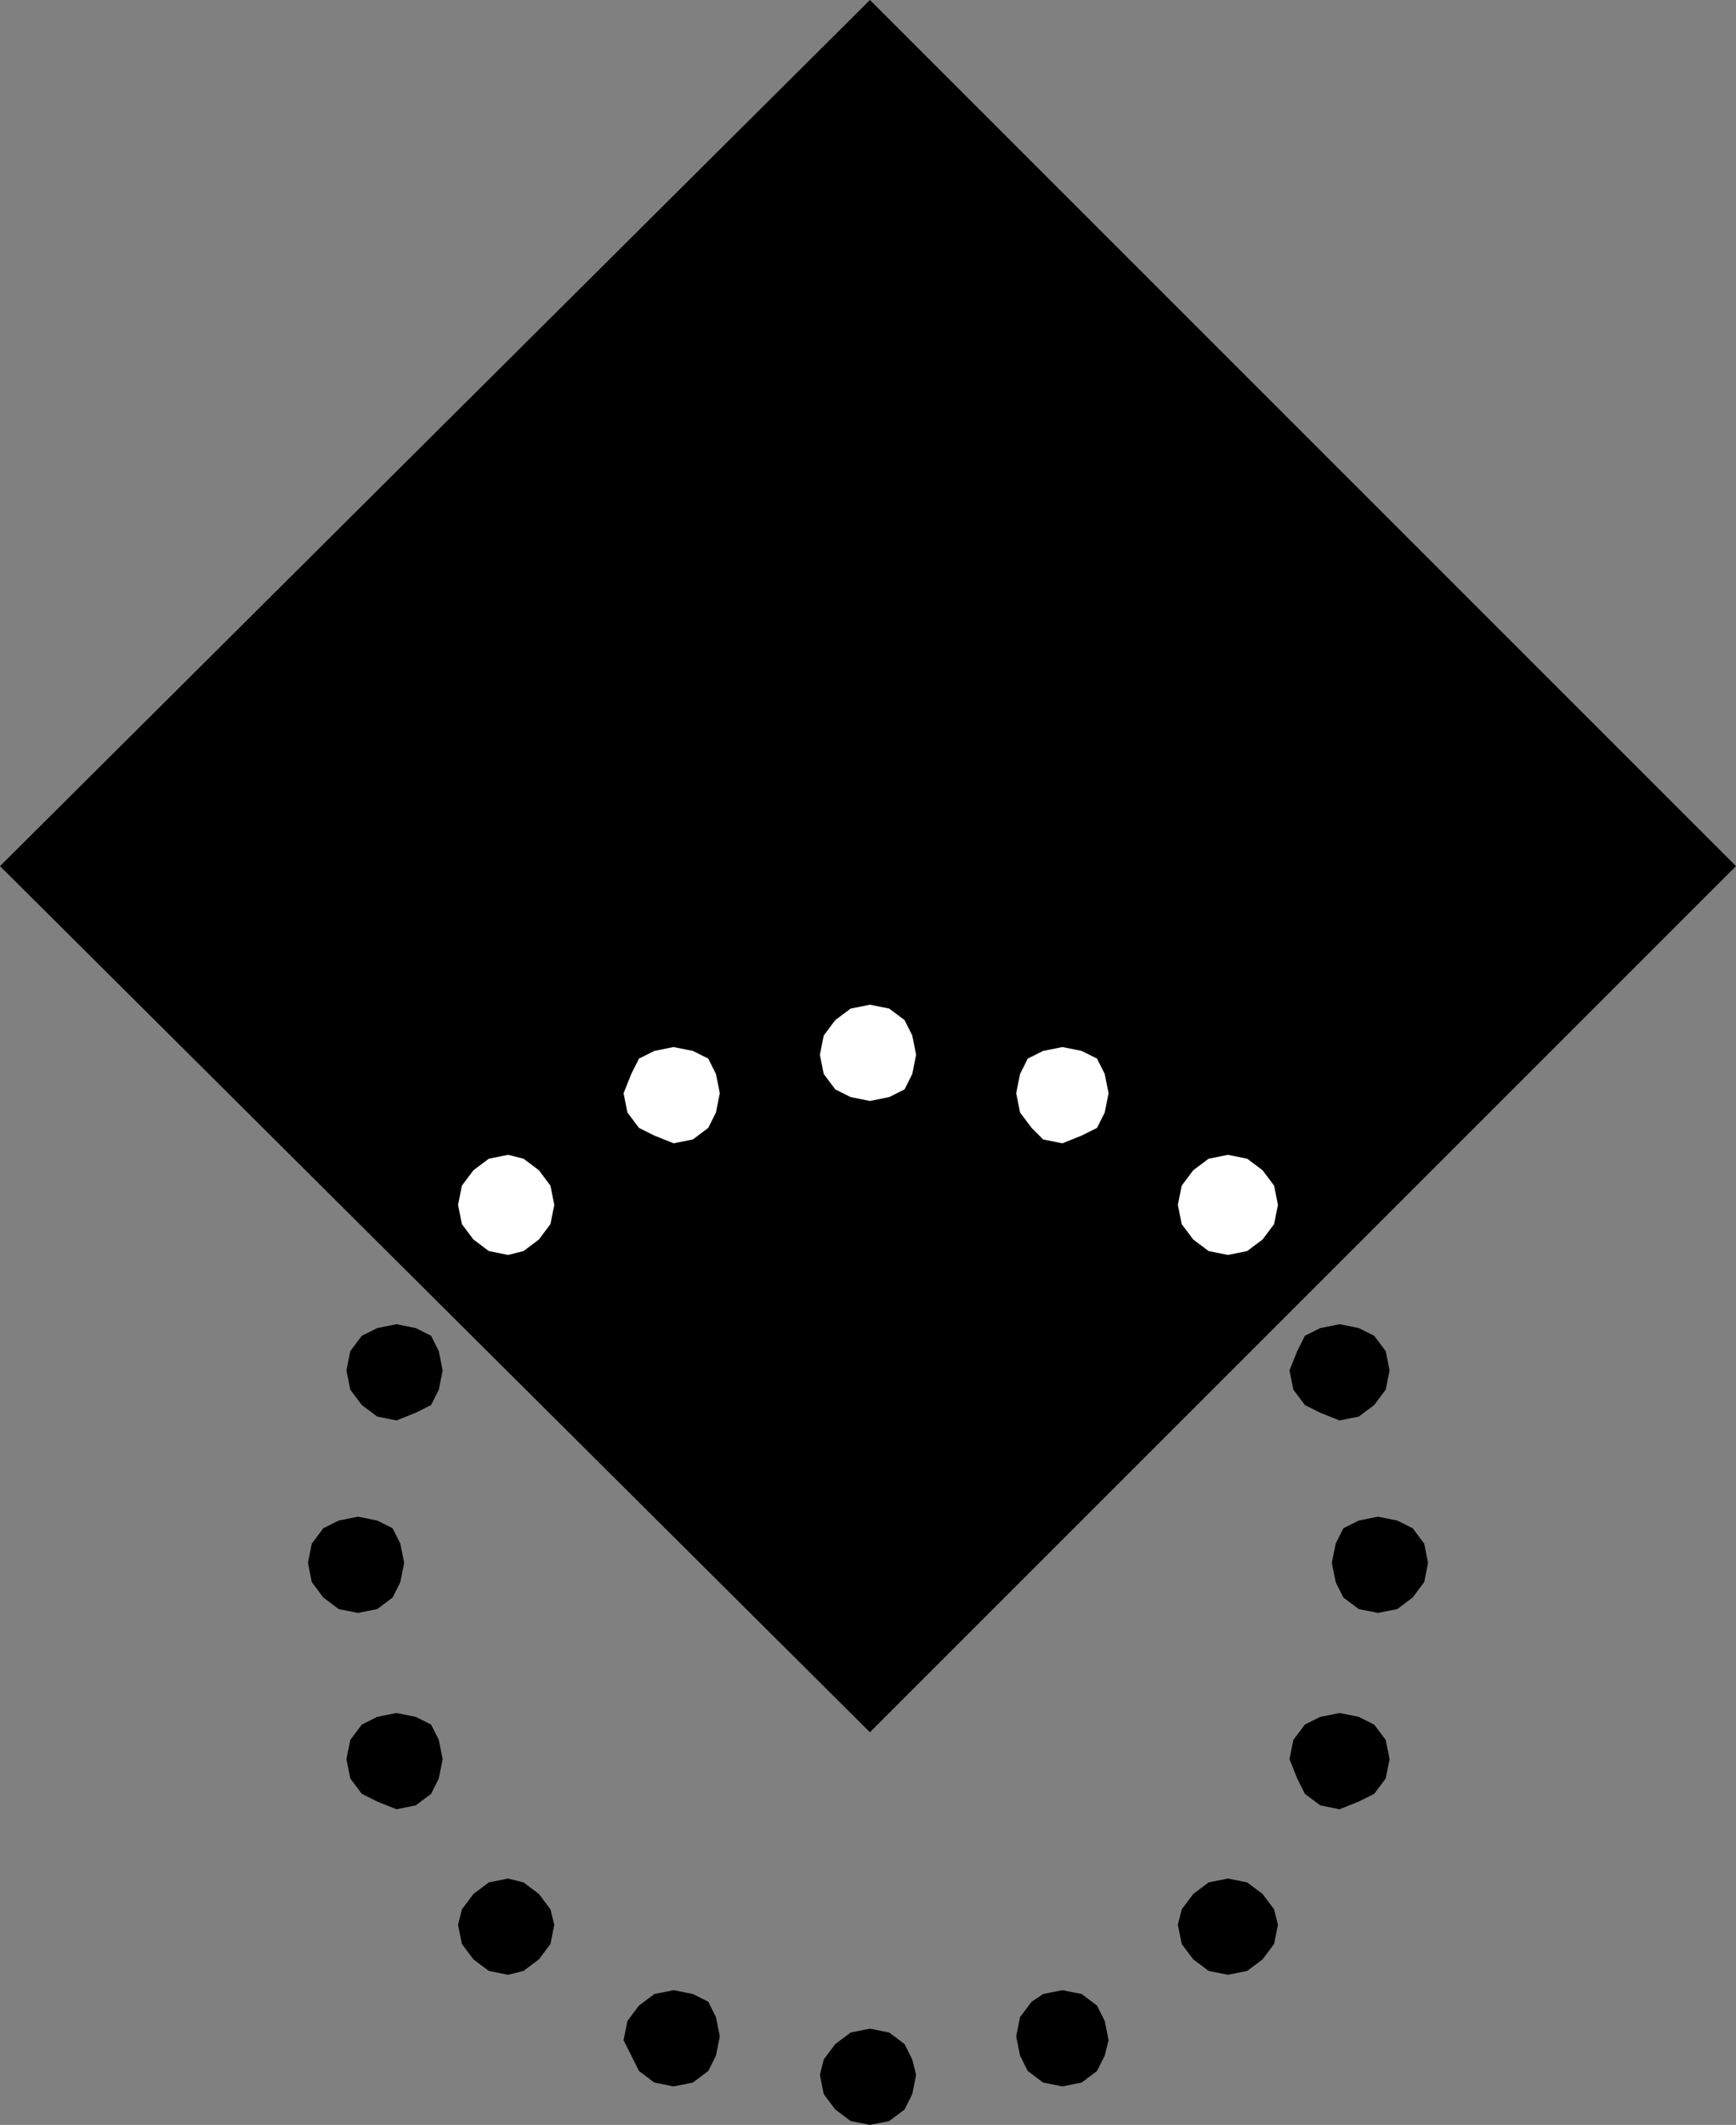 <?xml version="1.0" encoding="UTF-8" standalone="no"?>
<!DOCTYPE svg PUBLIC "-//W3C//DTD SVG 1.0//EN" "http://www.w3.org/TR/2001/REC-SVG-20010904/DTD/svg10.dtd">
<svg xmlns="http://www.w3.org/2000/svg" xmlns:xlink="http://www.w3.org/1999/xlink" fill-rule="evenodd" height="0.552in" preserveAspectRatio="none" stroke-linecap="round" viewBox="0 0 451 552" width="0.451in">
<rect x="0" y="0" width="451" height="552" fill="#808080" stroke="none"/>
<style type="text/css">
.brush0 { fill: rgb(255,255,255); }
.pen0 { stroke: rgb(0,0,0); stroke-width: 1; stroke-linejoin: round; }
.brush1 { fill: none; }
.pen1 { stroke: none; }
.brush2 { fill: rgb(0,0,0); }
</style>
<g>
<polygon class="pen1 brush2" points="451,225 226,0 0,225 226,450 451,225"/>
<polygon class="pen1 brush0" points="226,286 231,285 235,283 237,279 238,274 237,269 235,265 231,262 226,261 221,262 217,265 214,269 213,274 214,279 217,283 221,285 226,286"/>
<polygon class="pen1 brush2" points="226,552 231,551 235,548 237,544 238,539 237,535 235,531 231,528 226,527 221,528 217,531 214,535 213,539 214,544 217,548 221,551 226,552"/>
<polygon class="pen1 brush2" points="105,406 104,401 102,397 98,395 93,394 88,395 84,397 81,401 80,406 81,411 84,415 88,418 93,419 98,418 102,415 104,411 105,406"/>
<polygon class="pen1 brush2" points="371,406 370,401 367,397 363,395 358,394 353,395 349,397 347,401 346,406 347,411 349,415 353,418 358,419 363,418 367,415 370,411 371,406"/>
<polygon class="pen1 brush0" points="140,322 143,318 144,313 143,308 140,304 136,301 132,300 127,301 123,304 120,308 119,313 120,318 123,322 127,325 132,326 136,325 140,322"/>
<polygon class="pen1 brush2" points="328,509 331,505 332,500 331,496 328,492 324,489 319,488 314,489 310,492 307,496 306,500 307,505 310,509 314,512 319,513 324,512 328,509"/>
<polygon class="pen1 brush2" points="140,492 136,489 132,488 127,489 123,492 120,496 119,500 120,505 123,509 127,512 132,513 136,512 140,509 143,505 144,500 143,496 140,492"/>
<polygon class="pen1 brush0" points="328,304 324,301 319,300 314,301 310,304 307,308 306,313 307,318 310,322 314,325 319,326 324,325 328,322 331,318 332,313 331,308 328,304"/>
<polygon class="pen1 brush0" points="180,296 184,293 186,289 187,284 186,279 184,275 180,273 175,272 170,273 166,275 164,279 162,284 163,289 166,293 170,295 175,297 180,296"/>
<polygon class="pen1 brush2" points="281,541 285,538 287,534 288,530 287,525 285,521 281,518 276,517 271,518 268,520 265,524 264,529 265,534 267,538 271,541 276,542 281,541"/>
<polygon class="pen1 brush2" points="114,452 112,448 108,446 103,445 98,446 94,448 91,452 90,457 91,462 94,466 98,468 103,470 108,469 112,466 114,462 115,457 114,452"/>
<polygon class="pen1 brush2" points="360,351 357,347 353,345 348,344 343,345 339,347 337,351 335,356 336,361 339,365 343,367 348,369 353,368 357,365 360,361 361,356 360,351"/>
<polygon class="pen1 brush2" points="114,361 115,356 114,351 112,347 108,345 103,344 98,345 94,347 91,351 90,356 91,361 94,365 98,368 103,369 108,367 112,365 114,361"/>
<polygon class="pen1 brush2" points="360,462 361,457 360,452 357,448 353,446 348,445 343,446 339,448 336,452 335,457 337,462 339,466 343,469 348,470 353,468 357,466 360,462"/>
<polygon class="pen1 brush2" points="180,518 175,517 170,518 166,521 163,525 162,530 164,534 166,538 170,541 175,542 180,541 184,538 186,534 187,529 186,524 184,520 180,518"/>
<polygon class="pen1 brush0" points="281,273 276,272 271,273 267,275 265,279 264,284 265,289 268,293 271,296 276,297 281,295 285,293 287,289 288,284 287,279 285,275 281,273"/>
</g>
</svg>
